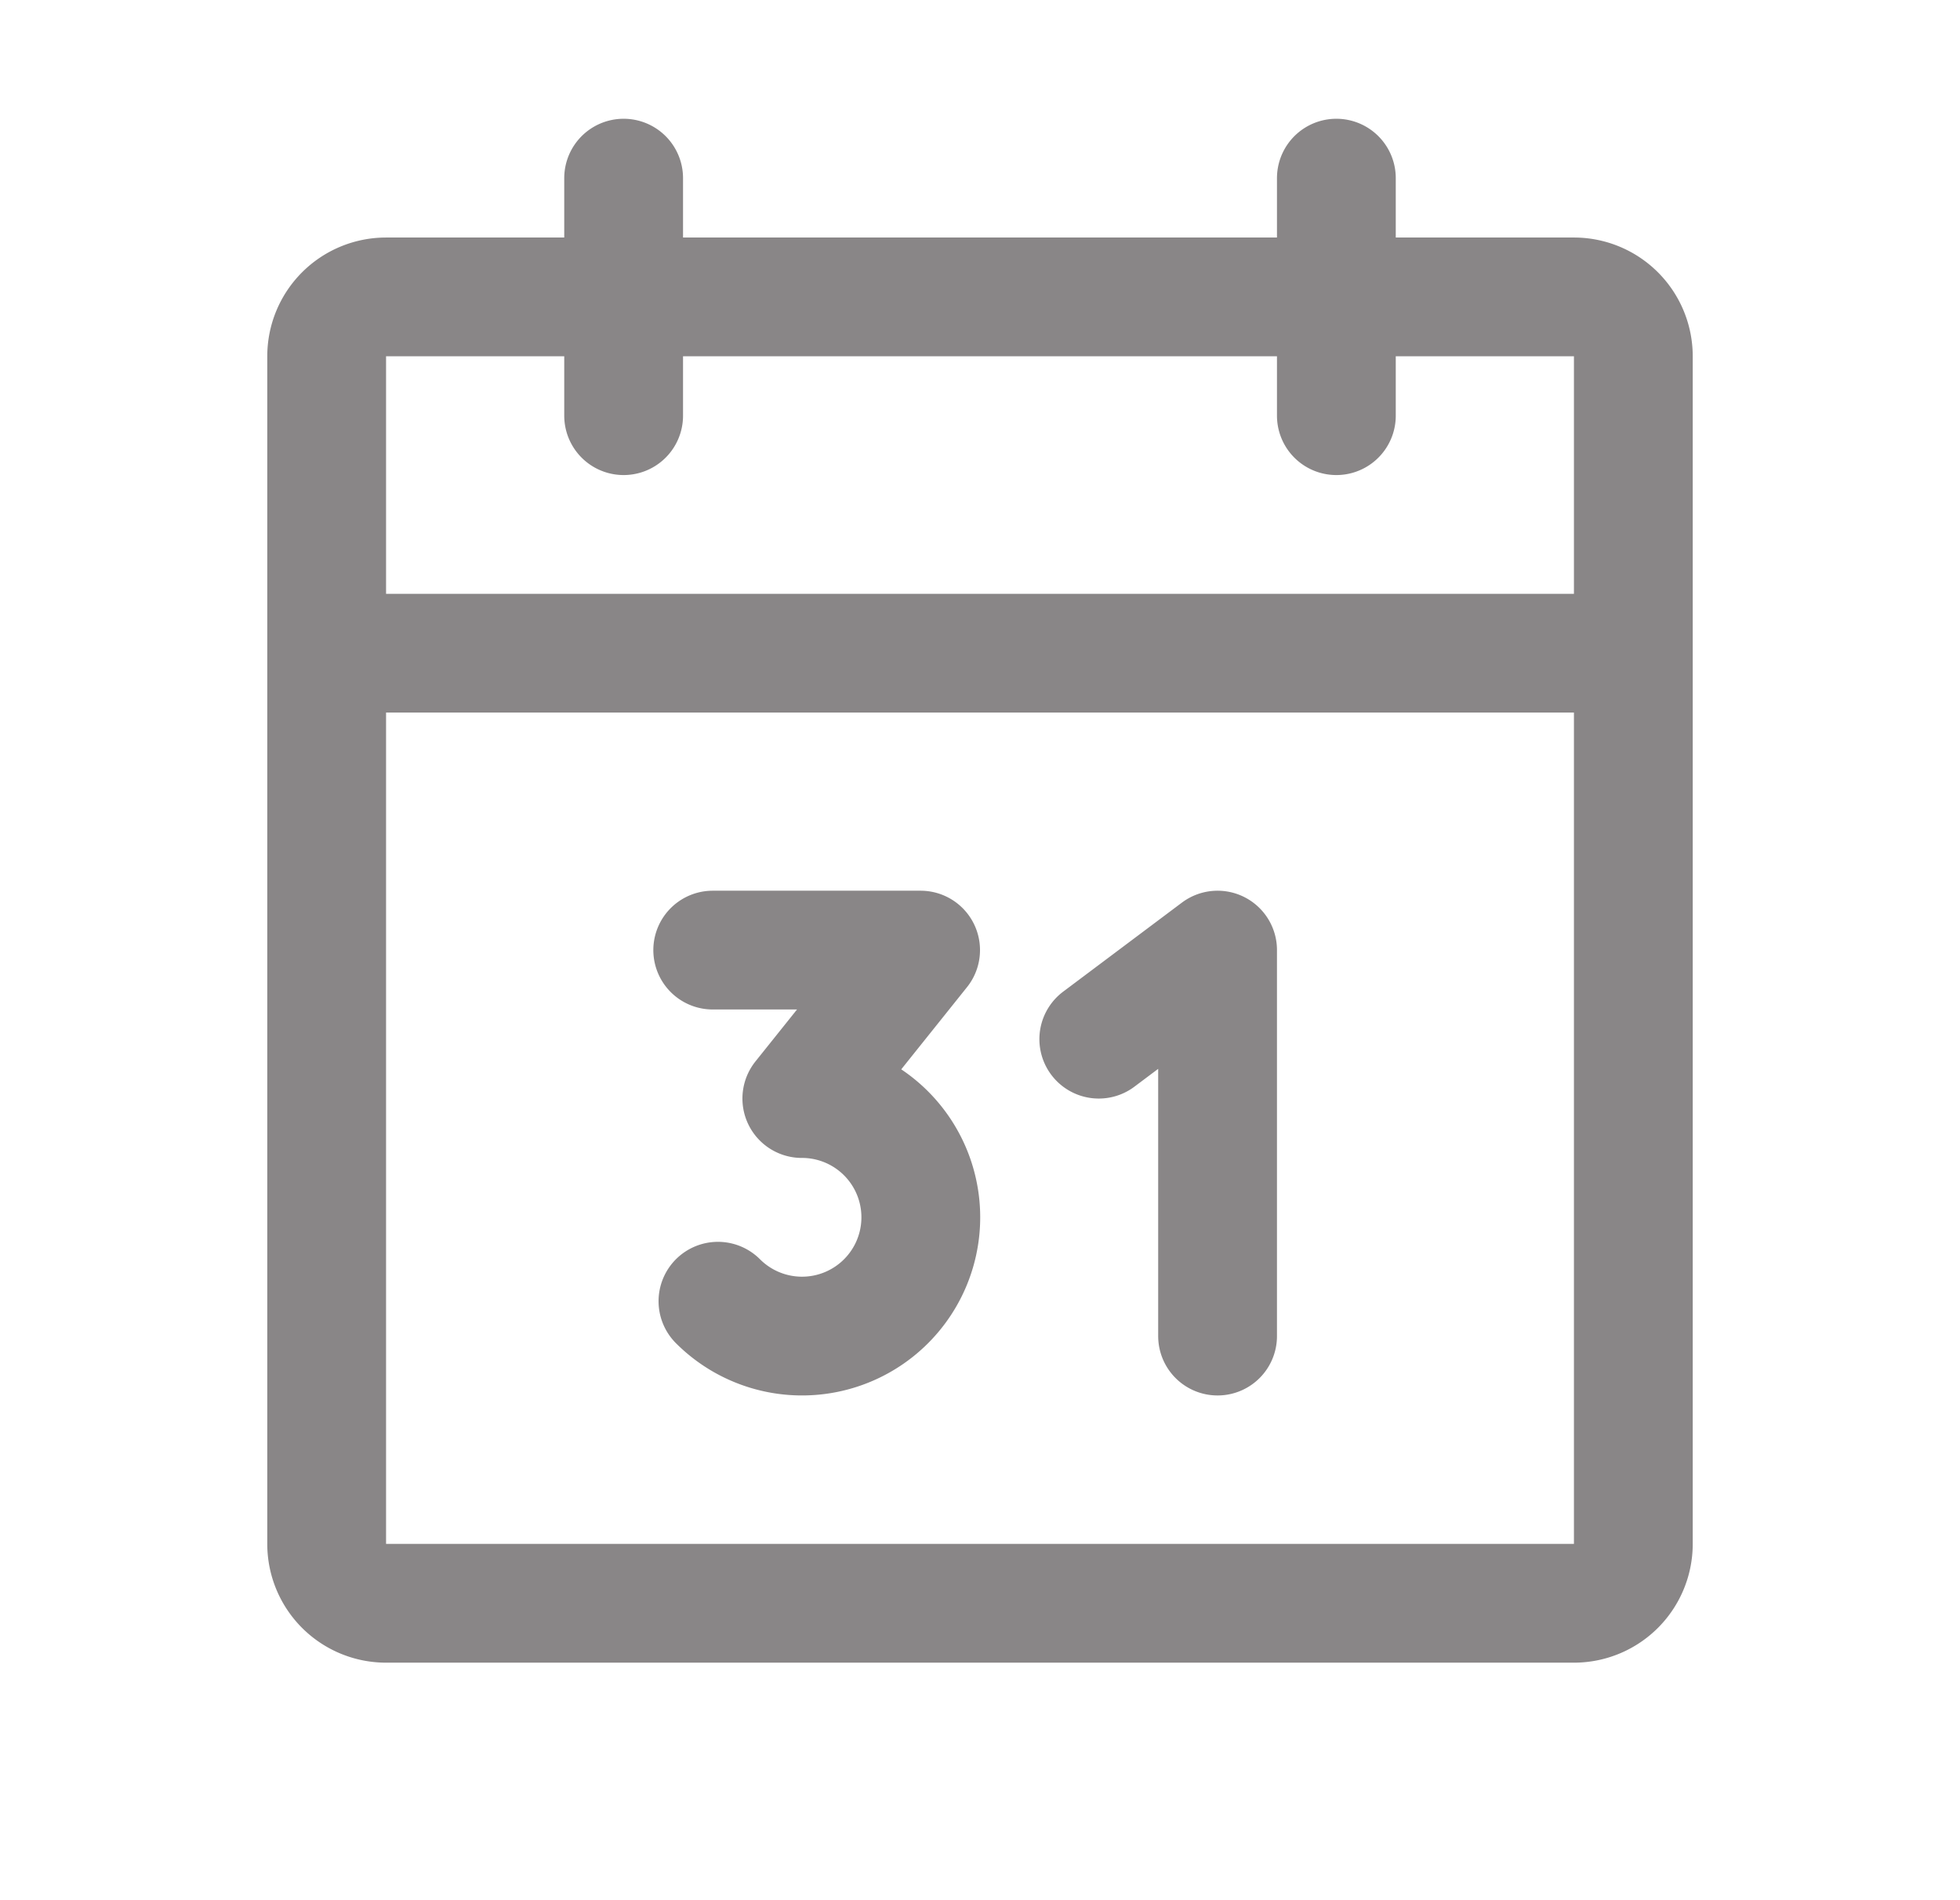 <svg width="33" height="32" viewBox="0 0 33 32" fill="none" xmlns="http://www.w3.org/2000/svg">
    <path d="M26.5 5h-20a1 1 0 0 0-1 1v20a1 1 0 0 0 1 1h20a1 1 0 0 0 1-1V6a1 1 0 0 0-1-1zM22.5 3v4M10.5 3v4M5.5 11h22" stroke="#898687" stroke-width="2" stroke-linecap="round" stroke-linejoin="round"/>
    <path d="M12 16h3.5l-2 2.5a2 2 0 1 1-1.412 3.413M18.5 17.5l2-1.5v6.5" stroke="#898687" stroke-width="2" stroke-linecap="round" stroke-linejoin="round"/>
</svg>
